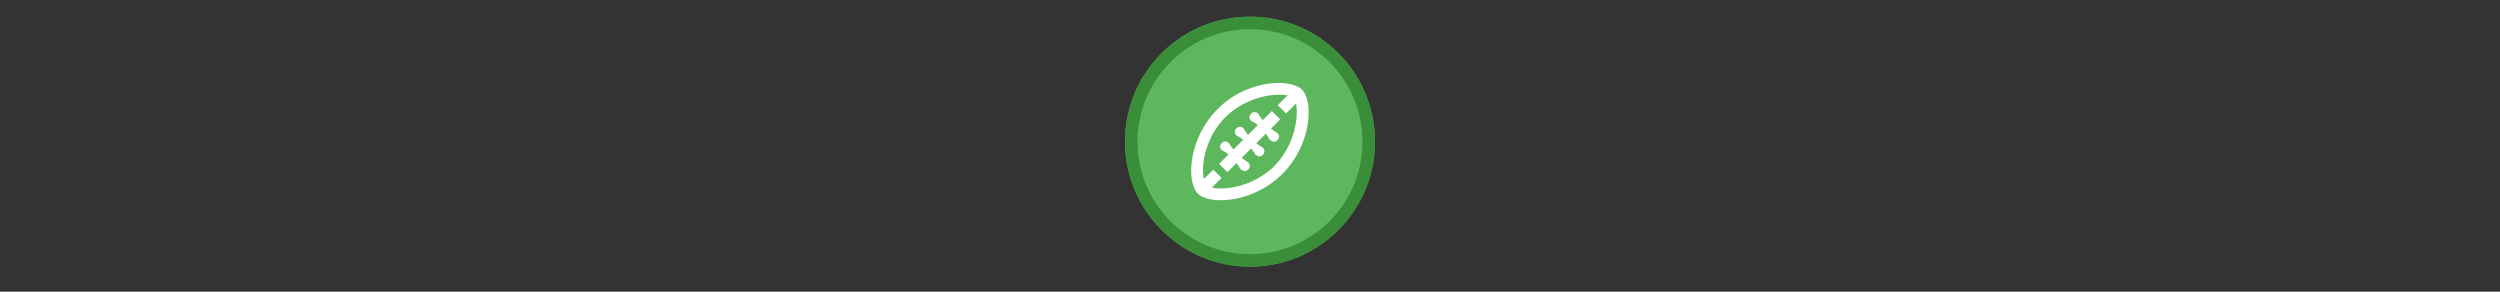 <svg width="300" height="35" viewBox="0 0 300 35" fill="none" xmlns="http://www.w3.org/2000/svg">

<rect x="0" y="0" width="300" height="35" fill="#333333" stroke="none"/>

<g transform="translate(135, 2) scale(1.5 1.5) "> 

<g clip-path="url(#clip0)">
<path opacity="0.953" d="M9.999 0C15.514 0 20 4.446 20 10C20 15.517 15.514 20 9.999 20C4.486 20 0 15.517 0 10C0 4.446 4.486 0 9.999 0V0Z" fill="#60BE60"/>
<path opacity="0.95" fill-rule="evenodd" clip-rule="evenodd" d="M10 19C14.971 19 19 14.971 19 10C19 5.029 14.971 1 10 1C5.029 1 1 5.029 1 10C1 14.971 5.029 19 10 19ZM10 20C15.523 20 20 15.523 20 10C20 4.477 15.523 0 10 0C4.477 0 0 4.477 0 10C0 15.523 4.477 20 10 20Z" fill="#398C39"/>
</g>
<defs>
<clipPath id="clip0">
<path d="M0 0H20V20H0V0Z" fill="white"/>
</clipPath>
</defs>

</g>


<g transform="translate(141, 8) scale(0.031 0.031) "> 

<path d="M338.804 342.209C331.994 349.019 322.914 349.019 313.835 342.209C304.755 335.399 309.295 330.859 279.785 299.08C250.276 267.3 243.466 271.84 236.656 265.03C229.846 258.221 229.846 246.871 236.656 240.061L238.926 237.791C245.736 230.981 257.086 230.981 263.895 237.791C270.705 244.601 272.975 255.951 297.945 280.92C322.914 305.89 334.264 308.16 341.074 314.97C347.884 321.779 347.884 333.129 341.074 339.939L338.804 342.209Z" fill="#ffffff"/>
<path d="M282.055 398.958C275.245 405.768 266.165 405.768 257.086 398.958C248.006 392.148 252.546 387.608 223.036 355.829C193.527 324.049 186.717 328.589 179.907 321.779C173.097 314.97 173.097 303.62 179.907 296.81L182.177 294.54C188.987 287.73 200.337 287.73 207.146 294.54C213.956 301.35 216.226 312.7 241.196 337.669C266.165 362.639 277.515 364.909 284.325 371.719C291.135 378.528 291.135 389.878 284.325 396.688L282.055 398.958Z" fill="#ffffff"/>
<path d="M395.553 285.46C388.743 292.27 379.663 292.27 370.584 285.46C361.504 278.65 366.044 274.11 336.534 242.331C307.025 210.551 300.215 215.091 293.405 208.281C286.595 201.472 286.595 190.122 293.405 183.312L295.675 181.042C302.485 174.232 313.835 174.232 320.644 181.042C327.454 187.852 329.724 199.202 354.694 224.171C379.663 249.141 391.013 251.411 397.823 258.221C404.633 265.03 404.633 276.38 397.823 283.19L395.553 285.46Z" fill="#ffffff"/>
<path d="M402.363 108.404C434.142 108.404 454.572 115.213 459.112 122.023C481.811 144.723 481.811 285.46 384.203 385.338C318.374 448.897 234.386 471.597 177.637 471.597C145.858 471.597 125.428 464.787 120.888 457.977C114.078 451.167 102.728 417.118 111.808 358.099C118.618 321.78 136.778 253.681 195.797 194.662C261.625 131.103 345.614 108.404 402.363 108.404ZM402.363 63.004C329.724 63.004 234.386 92.514 164.017 165.152C52.789 276.38 41.44 444.357 89.109 492.026C104.998 507.916 136.778 516.996 177.637 516.996C248.006 516.996 343.344 487.486 415.983 414.848C527.21 303.62 538.56 135.643 490.891 87.974C472.731 72.084 440.952 63.004 402.363 63.004Z" fill="#ffffff"/>
<path d="M391.013 187.852L186.717 392.148" stroke="#ffffff" stroke-width="45.399" stroke-miterlimit="10" stroke-linejoin="round"/>
<path d="M470.462 108.403L413.713 165.152" stroke="#ffffff" stroke-width="45.399" stroke-miterlimit="10" stroke-linejoin="round"/>
<path d="M164.017 414.848L107.269 471.597" stroke="#ffffff" stroke-width="45.399" stroke-miterlimit="10" stroke-linejoin="round"/>

</g>

</svg>